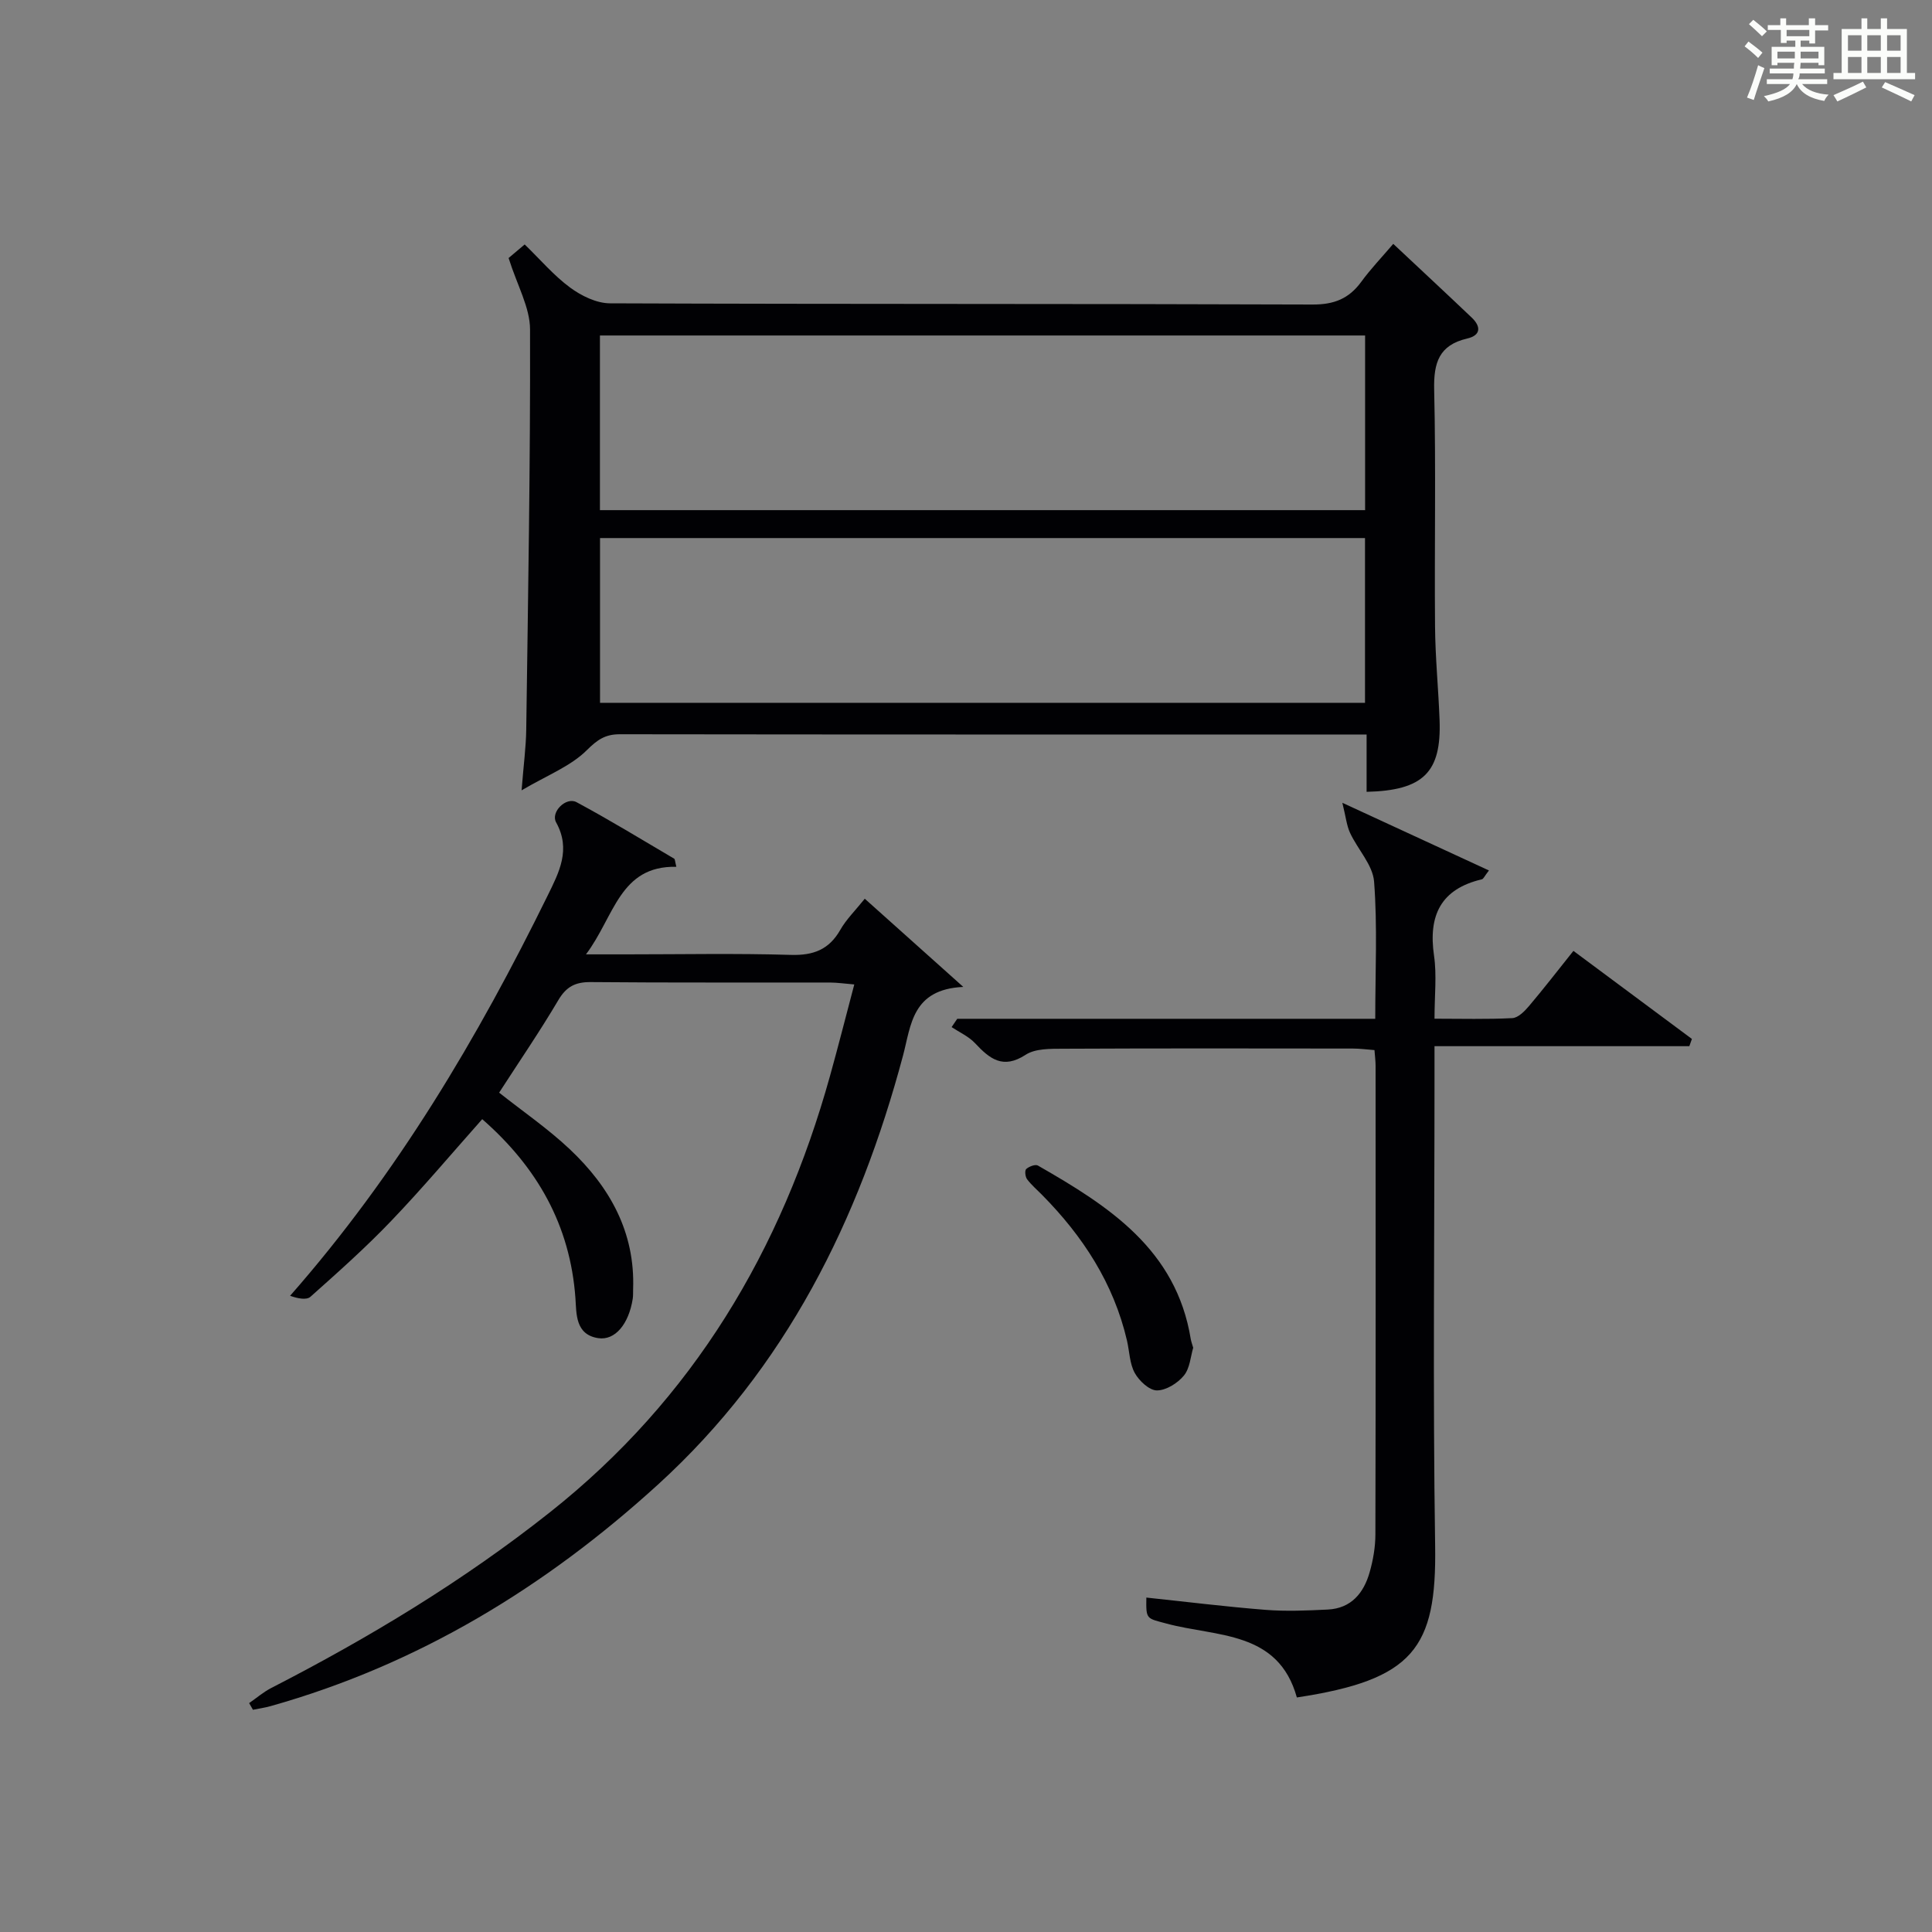 <?xml version="1.0" encoding="utf-8"?>
<svg version="1.1" id="漢_ZDIC_典" xmlns="http://www.w3.org/2000/svg" xmlns:xlink="http://www.w3.org/1999/xlink" x="0px" y="0px"
	 viewBox="0 0 400 400" style="enable-background:new 0 0 400 400;" xml:space="preserve">
<rect x="0" y="0" width="400" height="400" fill="#808080" stroke="none"/>
<style type="text/css">
	.st1{fill:#010104;}
	.st0{fill:#fbfcfa;}
</style>
<g>
	<path class="st0" d="M361.2,9.6l0.8-1c0.9,0.7,1.9,1.4,2.9,2.3L364,12C363,11,362,10.2,361.2,9.6z M361.7,20.2
		c0.9-2.1,1.6-4.3,2.3-6.7c0.4,0.2,0.8,0.4,1.3,0.6c-0.7,2.1-1.5,4.3-2.2,6.6L361.7,20.2z M362.1,5l0.9-0.9c1,0.8,2,1.6,2.8,2.4
		l-1,1C363.9,6.6,363,5.8,362.1,5z M374.6,3.8h1.2v1.4h2.7v1.1h-2.7v2.7h-1.2V8.4h-1.8v1.3h4.9v3.8h-1.2v-0.5h-3.7
		c0,0.4-0.1,0.9-0.1,1.2h5.1v1h-5.2c0,0.5-0.1,0.9-0.3,1.2h6v1h-5.2c1.1,1.3,2.9,2,5.5,2.2c-0.4,0.4-0.7,0.8-0.9,1.3
		c-2.9-0.5-4.8-1.6-5.7-3.5H372c-0.8,1.7-2.7,2.9-5.9,3.6c-0.2-0.4-0.6-0.8-0.9-1.1c2.8-0.6,4.6-1.4,5.4-2.5h-4.8v-1h5.3
		c0.1-0.3,0.2-0.7,0.2-1.2h-4.9v-1h5c0-0.4,0-0.8,0.1-1.2H368v0.5h-1.2V9.7h4.9V8.4h-1.8v0.5h-1.2V6.2H366V5.2h2.6V3.8h1.2v1.4h4.7
		V3.8z M368,12.1h3.6c0-0.4,0-0.9,0-1.4H368V12.1z M369.9,7.5h4.7V6.2h-4.7V7.5z M376.5,10.7h-3.7c0,0.5,0,1,0,1.4h3.7V10.7z"/>
	<path class="st0" d="M385.3,3.8h1.3V6h2.8V3.8h1.3V6h4.1v9.1h1.7v1.3h-16.9v-1.3h1.7V6h4.1V3.8z M385.7,16.9l0.7,1.2
		c-1.8,0.9-3.8,1.9-6,2.9c-0.2-0.4-0.5-0.8-0.8-1.3C381.9,18.7,383.9,17.8,385.7,16.9z M382.6,10.5h2.8V7.3h-2.8V10.5z M382.6,15.1
		h2.8v-3.3h-2.8V15.1z M386.6,10.5h2.8V7.3h-2.8V10.5z M386.6,15.1h2.8v-3.3h-2.8V15.1z M390.3,17c2.1,0.9,4.1,1.8,6.1,2.7l-0.7,1.3
		c-2.2-1.1-4.2-2-6.1-2.9L390.3,17z M393.5,7.3h-2.8v3.2h2.8V7.3z M390.7,15.1h2.8v-3.3h-2.8V15.1z"/>
	<path class="st1" d="M282.94,163.94c0-3.94,0-7.56,0-11.87c-2.13,0-3.89,0-5.66,0c-49.65,0-99.31,0.02-148.96-0.05c-3.03,0-4.64,1.13-6.85,3.32
		c-3.33,3.31-8.13,5.14-13.48,8.29c0.42-5.37,0.91-8.94,0.96-12.51c0.38-27.64,0.87-55.27,0.79-82.91
		c-0.01-4.56-2.66-9.12-4.44-14.79c0.39-0.33,1.63-1.37,3.33-2.81c3.22,3.12,6.02,6.43,9.41,8.93c2.32,1.71,5.46,3.25,8.25,3.26
		c48.49,0.19,96.98,0.07,145.46,0.25c4.45,0.02,7.53-1.21,10.08-4.7c1.95-2.67,4.25-5.07,6.63-7.86
		c5.6,5.26,10.96,10.23,16.25,15.27c1.94,1.85,1.91,3.67-0.95,4.33c-5.83,1.36-6.96,5.01-6.83,10.6
		c0.38,16.32,0.04,32.66,0.18,48.98c0.05,6.48,0.7,12.95,0.94,19.43C298.44,159.88,294.72,163.66,282.94,163.94z M124.21,105.62
		c53.12,0,105.78,0,158.42,0c0-12.29,0-24.2,0-36.16c-52.96,0-105.62,0-158.42,0C124.21,81.64,124.21,93.43,124.21,105.62z
		 M124.23,145.51c53.17,0,105.82,0,158.38,0c0-11.67,0-22.92,0-34.11c-52.99,0-105.65,0-158.38,0
		C124.23,122.93,124.23,134.06,124.23,145.51z"/>
	<path class="st1" d="M140.03,179.46c-11.78-0.25-12.82,10.33-18.71,18.13c3.58,0,6,0,8.42,0c11.33,0,22.67-0.23,33.98,0.11
		c4.69,0.14,7.93-1.09,10.27-5.21c1.21-2.13,3.04-3.91,5.05-6.42c6.52,5.83,12.83,11.49,20.4,18.26
		c-10.65,0.49-10.81,7.96-12.48,14.22c-9.1,34.07-24.28,64.71-50.73,88.81c-23.29,21.22-49.63,37.27-80.19,45.87
		c-1.2,0.34-2.45,0.51-3.67,0.76c-0.26-0.46-0.52-0.92-0.79-1.38c1.52-1.05,2.95-2.29,4.58-3.13
		c20.31-10.43,39.77-22.18,57.71-36.39c29.68-23.51,47.94-54.28,57.98-90.35c1.69-6.06,3.23-12.15,5.02-18.92
		c-1.94-0.16-3.5-0.39-5.06-0.4c-16.49-0.03-32.99,0.06-49.48-0.09c-3.23-0.03-5.1,0.95-6.76,3.78c-3.8,6.43-8.03,12.61-12.23,19.11
		c4.88,3.87,10.08,7.43,14.61,11.7c8.27,7.79,13.56,17.16,13.13,28.99c-0.02,0.67,0.02,1.34-0.08,2c-0.83,5.25-3.67,8.66-7.13,8.14
		c-4.78-0.72-4.51-5.08-4.73-8.23c-1.08-15.18-7.95-27.18-19.3-37.11c-6.29,7.08-12.34,14.27-18.83,21.05
		c-5.28,5.53-11.02,10.63-16.73,15.72c-0.84,0.75-2.71,0.34-4.22-0.2c22.21-25.28,38.86-53.41,53.36-82.93
		c2.33-4.75,4.83-9.48,1.72-15.08c-1.19-2.14,2.06-5.35,4.22-4.19c6.86,3.68,13.51,7.75,20.22,11.7
		C139.77,177.9,139.75,178.39,140.03,179.46z"/>
	<path class="st1" d="M349.76,216.6c-17.33,0-34.67,0-52.76,0c0,2.65,0,4.57,0,6.49c0,32.33-0.36,64.67,0.13,96.99
		c0.32,21.16-4.46,27.7-28.63,31.36c-3.85-13.87-16.62-12.5-26.96-15.29c-4.2-1.13-4.28-0.81-4.2-5.39
		c8.25,0.87,16.43,1.89,24.65,2.54c4.28,0.34,8.62,0.15,12.91-0.06c4.85-0.24,7.45-3.42,8.67-7.72c0.72-2.53,1.19-5.23,1.19-7.86
		c0.08-32.33,0.05-64.66,0.04-96.99c0-0.97-0.13-1.95-0.23-3.26c-1.6-0.12-3.04-0.32-4.48-0.32c-20-0.02-40-0.06-59.99,0.04
		c-2.62,0.01-5.74-0.06-7.75,1.25c-4.72,3.07-7.45,0.83-10.48-2.4c-1.31-1.4-3.21-2.24-4.85-3.33c0.39-0.57,0.78-1.15,1.17-1.72
		c28.7,0,57.39,0,86.54,0c0-9.84,0.47-19.16-0.24-28.4c-0.27-3.46-3.38-6.66-4.97-10.08c-0.71-1.52-0.87-3.29-1.6-6.24
		c11.11,5.13,20.54,9.48,30.35,14.01c-0.92,1.17-1.13,1.75-1.46,1.83c-8.53,2.01-11.12,7.5-9.91,15.81c0.59,4.06,0.1,8.27,0.1,13.05
		c5.59,0,10.86,0.15,16.11-0.12c1.19-0.06,2.52-1.4,3.42-2.46c3.01-3.55,5.86-7.24,9.23-11.46c8.26,6.14,16.39,12.19,24.53,18.23
		C350.12,215.6,349.94,216.1,349.76,216.6z"/>
	<path class="st1" d="M247.04,279.04c-0.54,1.78-0.67,4.23-1.93,5.76c-1.3,1.58-3.69,3.08-5.6,3.07c-1.57-0.01-3.67-1.98-4.57-3.61
		c-1.07-1.94-1.09-4.45-1.61-6.7c-2.76-11.87-9.14-21.63-17.59-30.18c-1.05-1.07-2.21-2.05-3.1-3.24c-0.38-0.51-0.51-1.81-0.17-2.11
		c0.58-0.52,1.88-1.02,2.41-0.72c14.63,8.38,28.65,17.35,31.66,35.97C246.63,277.77,246.81,278.24,247.04,279.04z"/>
</g>
</svg>
